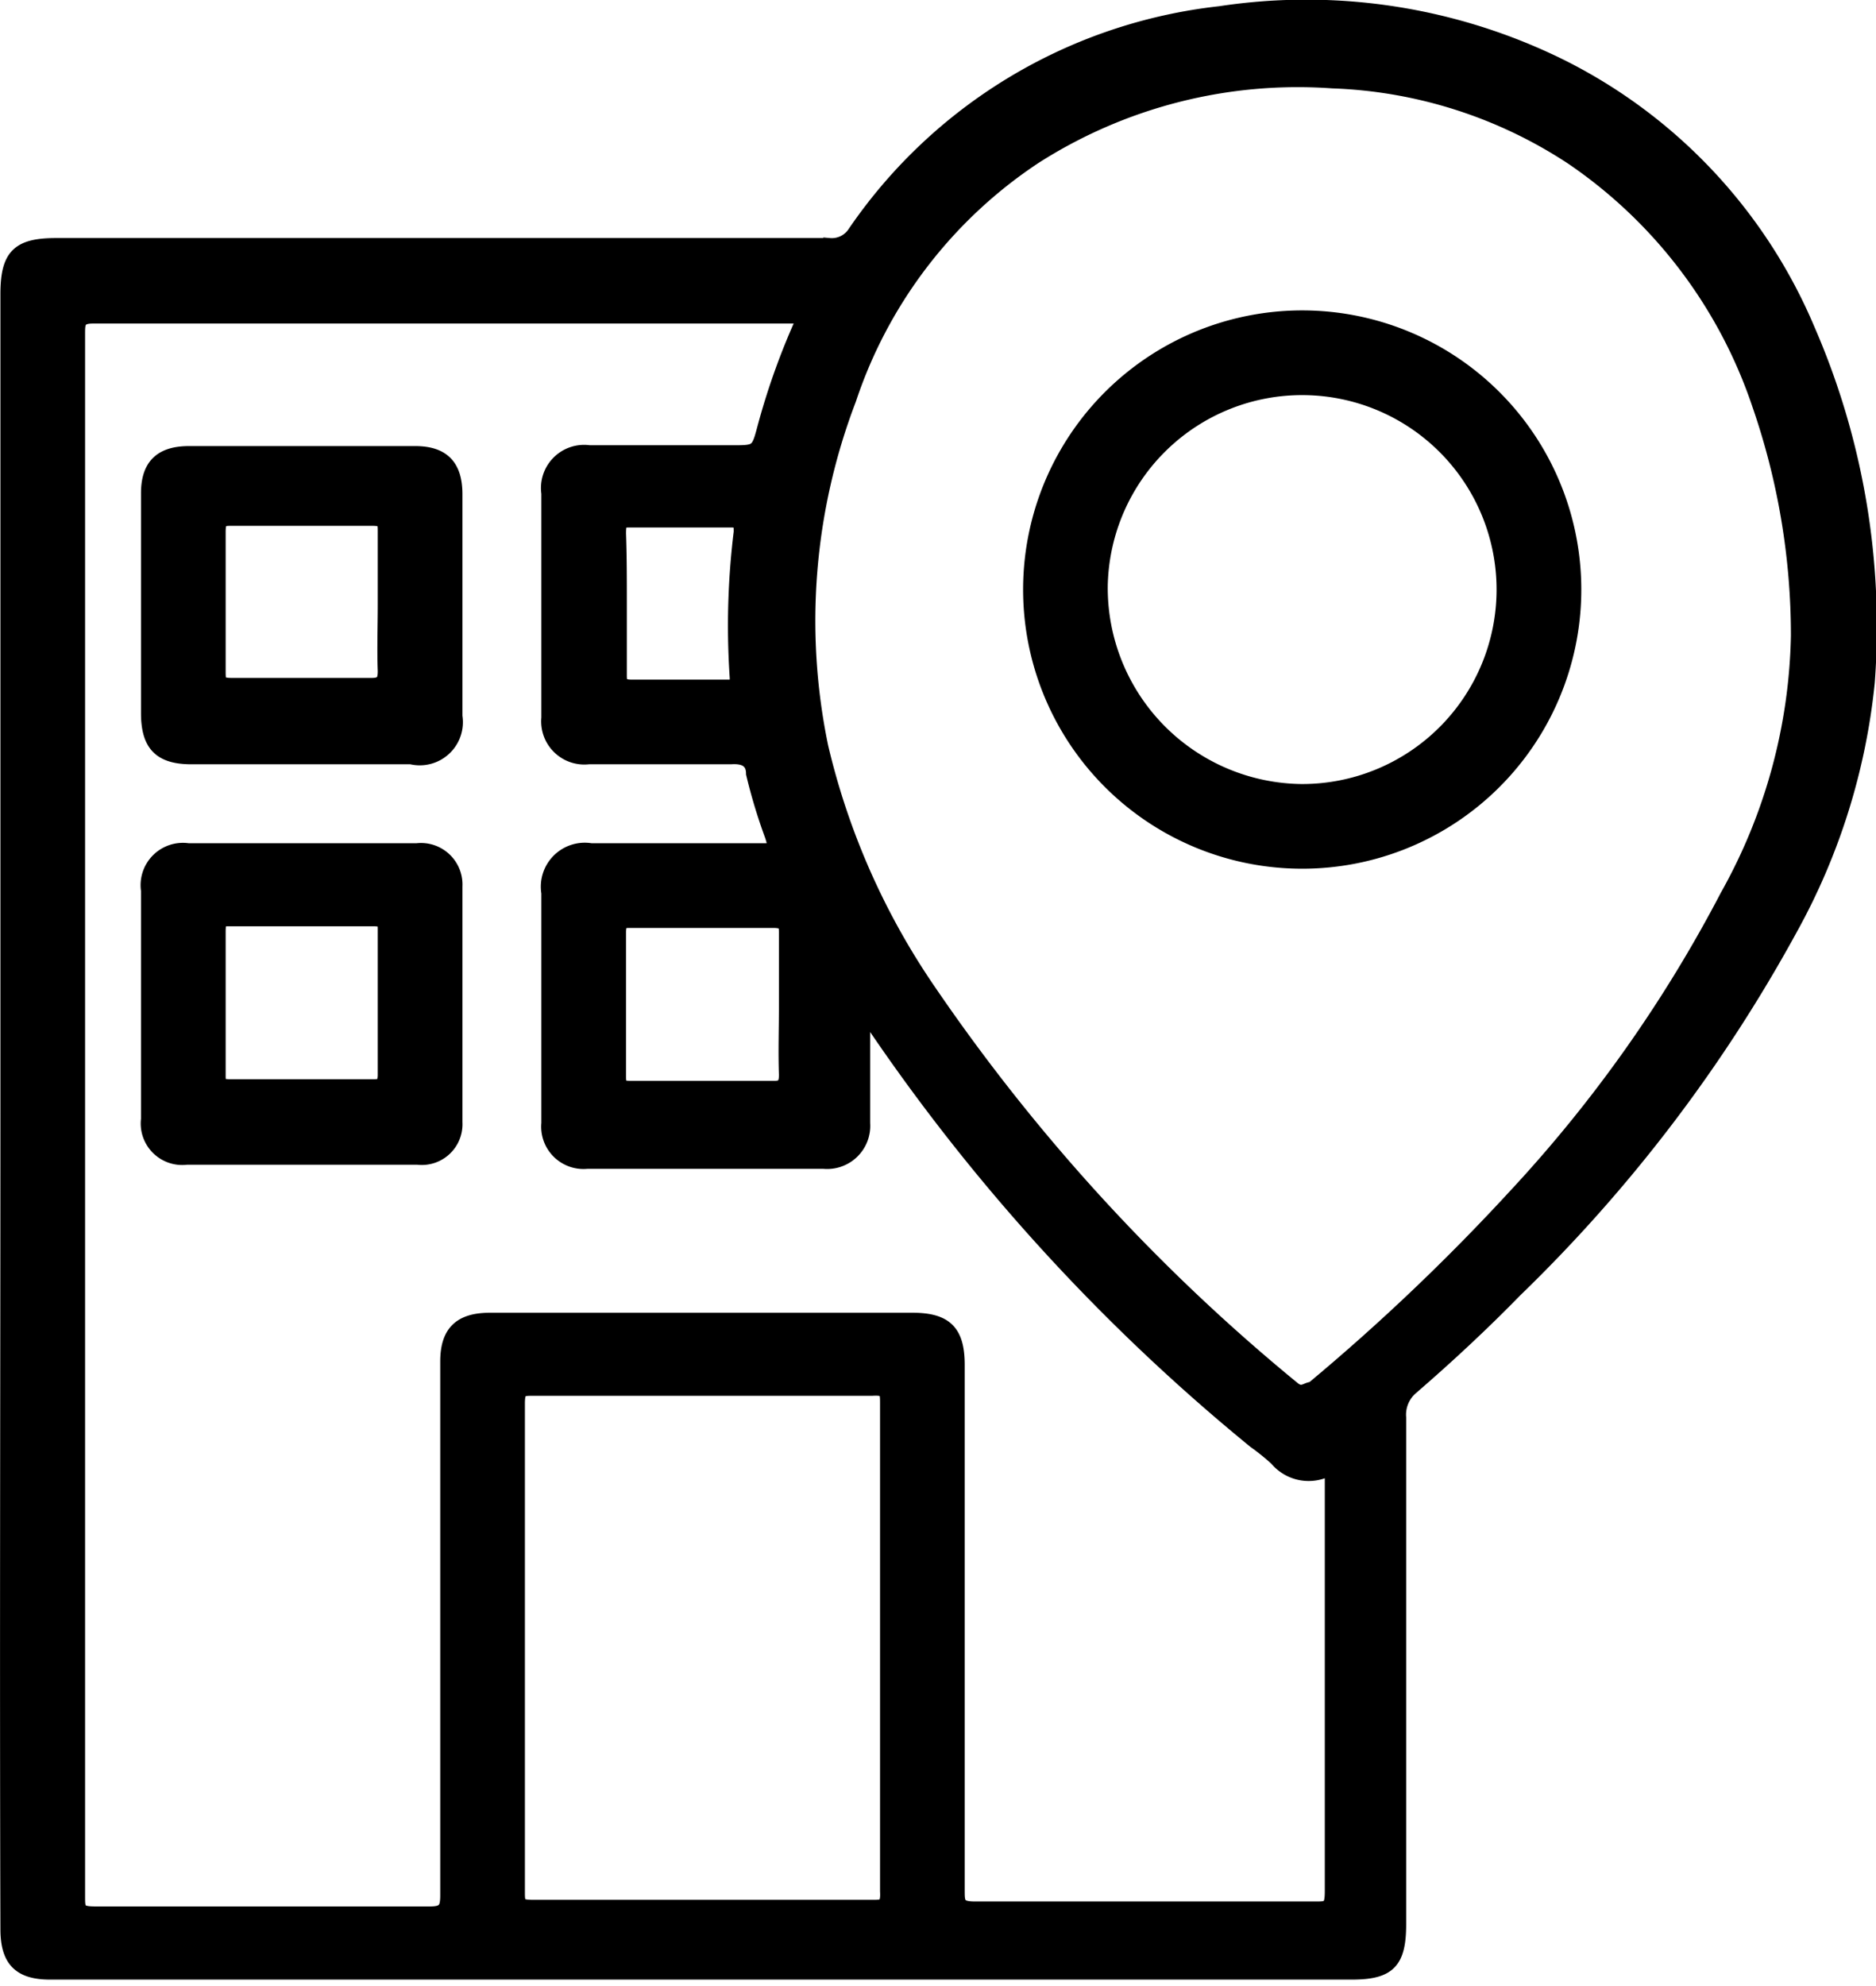 <svg xmlns="http://www.w3.org/2000/svg" viewBox="0 0 22.82 24.15"><defs><style>.cls-1{stroke:#000;stroke-miterlimit:10;stroke-width:0.15px;}</style></defs><g id="Layer_2" data-name="Layer 2"><g id="Layer_1-2" data-name="Layer 1"><path class="cls-1" d="M.08,13.53c0-3.32,0-6.63,0-9.95,0-.47.13-.61.6-.61h9.41a.32.32,0,0,0,.3-.15A6.22,6.22,0,0,1,14.84.15,7,7,0,0,1,19,.8,6.34,6.34,0,0,1,22,4a9.06,9.06,0,0,1,.73,4.3,7.81,7.81,0,0,1-.94,3,18.38,18.38,0,0,1-3.35,4.4c-.4.41-.83.81-1.27,1.19a.42.42,0,0,0-.14.35v6.16c0,.47-.13.6-.59.6H.61c-.38,0-.53-.16-.53-.54C.07,20.2.08,16.87.08,13.53ZM9.77,3.86H1.13c-.17,0-.17.07-.17.2q0,9.48,0,19c0,.16,0,.2.2.2H5.23c.17,0,.2-.05.2-.21V16.56c0-.36.16-.52.53-.52H11.1c.41,0,.56.15.56.56,0,2.13,0,4.26,0,6.39,0,.15,0,.21.2.21H16c.15,0,.19,0,.19-.2,0-1.67,0-3.33,0-5,0,0,0-.09,0-.14a.52.52,0,0,1-.67-.11,2.65,2.65,0,0,0-.26-.21,23.76,23.76,0,0,1-4.68-5.13s0-.06-.07,0v1.25a.45.45,0,0,1-.49.48H7.14a.44.44,0,0,1-.48-.48V10.86a.46.46,0,0,1,.53-.53H9.27c.15,0,.16,0,.11-.16a6.65,6.65,0,0,1-.23-.76c0-.16-.11-.2-.26-.19H7.16a.45.45,0,0,1-.5-.49V6a.45.45,0,0,1,.51-.51H8.9c.31,0,.31,0,.39-.3A8.54,8.54,0,0,1,9.77,3.86ZM21.86,7.73a8.57,8.57,0,0,0-.47-2.8,5.89,5.89,0,0,0-2.27-3A5.64,5.64,0,0,0,16.21,1a5.93,5.93,0,0,0-3.62.92,5.67,5.67,0,0,0-2.25,2.94A7.53,7.53,0,0,0,10,9.08,8.79,8.79,0,0,0,11.28,12a23,23,0,0,0,4.46,4.88c.1.08.15,0,.22,0a25.67,25.67,0,0,0,2.45-2.33A16.66,16.66,0,0,0,21,10.89,6.71,6.71,0,0,0,21.86,7.73ZM10.78,20.07v-3c0-.14,0-.18-.17-.17H6.49c-.14,0-.18,0-.18.17V23c0,.15,0,.18.18.18h4.12c.13,0,.18,0,.17-.18ZM9.55,12.23h0c0-.29,0-.58,0-.87,0-.11,0-.15-.15-.15H7.68c-.1,0-.14,0-.14.13q0,.87,0,1.74c0,.1,0,.14.13.14H9.42c.11,0,.13-.05.13-.15C9.54,12.79,9.55,12.51,9.55,12.23Zm-2-4.89c0,.28,0,.57,0,.86,0,.09,0,.14.13.14H8.85c.08,0,.11,0,.1-.12A9.33,9.33,0,0,1,9,6.47c0-.1,0-.13-.11-.13H7.68c-.12,0-.14,0-.14.15C7.55,6.77,7.55,7.06,7.55,7.34Z"/><path class="cls-1" d="M1.79,7.33V6c0-.34.16-.5.51-.5H5.05c.34,0,.5.16.5.51V8.71A.45.45,0,0,1,5,9.22H2.33c-.39,0-.54-.16-.54-.55Zm2.88,0c0-.29,0-.58,0-.86,0-.12,0-.15-.15-.15H2.83c-.12,0-.16,0-.16.15,0,.56,0,1.13,0,1.69,0,.12,0,.16.15.16h1.7c.13,0,.15-.05.15-.16C4.66,7.9,4.67,7.62,4.67,7.35Z"/><path class="cls-1" d="M1.79,12.2V10.83a.44.44,0,0,1,.5-.5H5.07a.43.43,0,0,1,.48.45c0,1,0,1.91,0,2.87a.42.42,0,0,1-.47.44H2.27a.43.43,0,0,1-.48-.48Zm1.88,1h.86c.09,0,.14,0,.14-.13,0-.58,0-1.17,0-1.76,0-.09,0-.12-.13-.12H2.8c-.1,0-.13,0-.13.14q0,.87,0,1.74c0,.1,0,.13.13.13Z"/><path class="cls-1" d="M15.84,10.49a3.32,3.32,0,1,1,3.32-3.28A3.32,3.32,0,0,1,15.84,10.49Zm0-.88A2.44,2.44,0,1,0,13.4,7.12,2.46,2.46,0,0,0,15.83,9.61Z"/></g></g></svg>